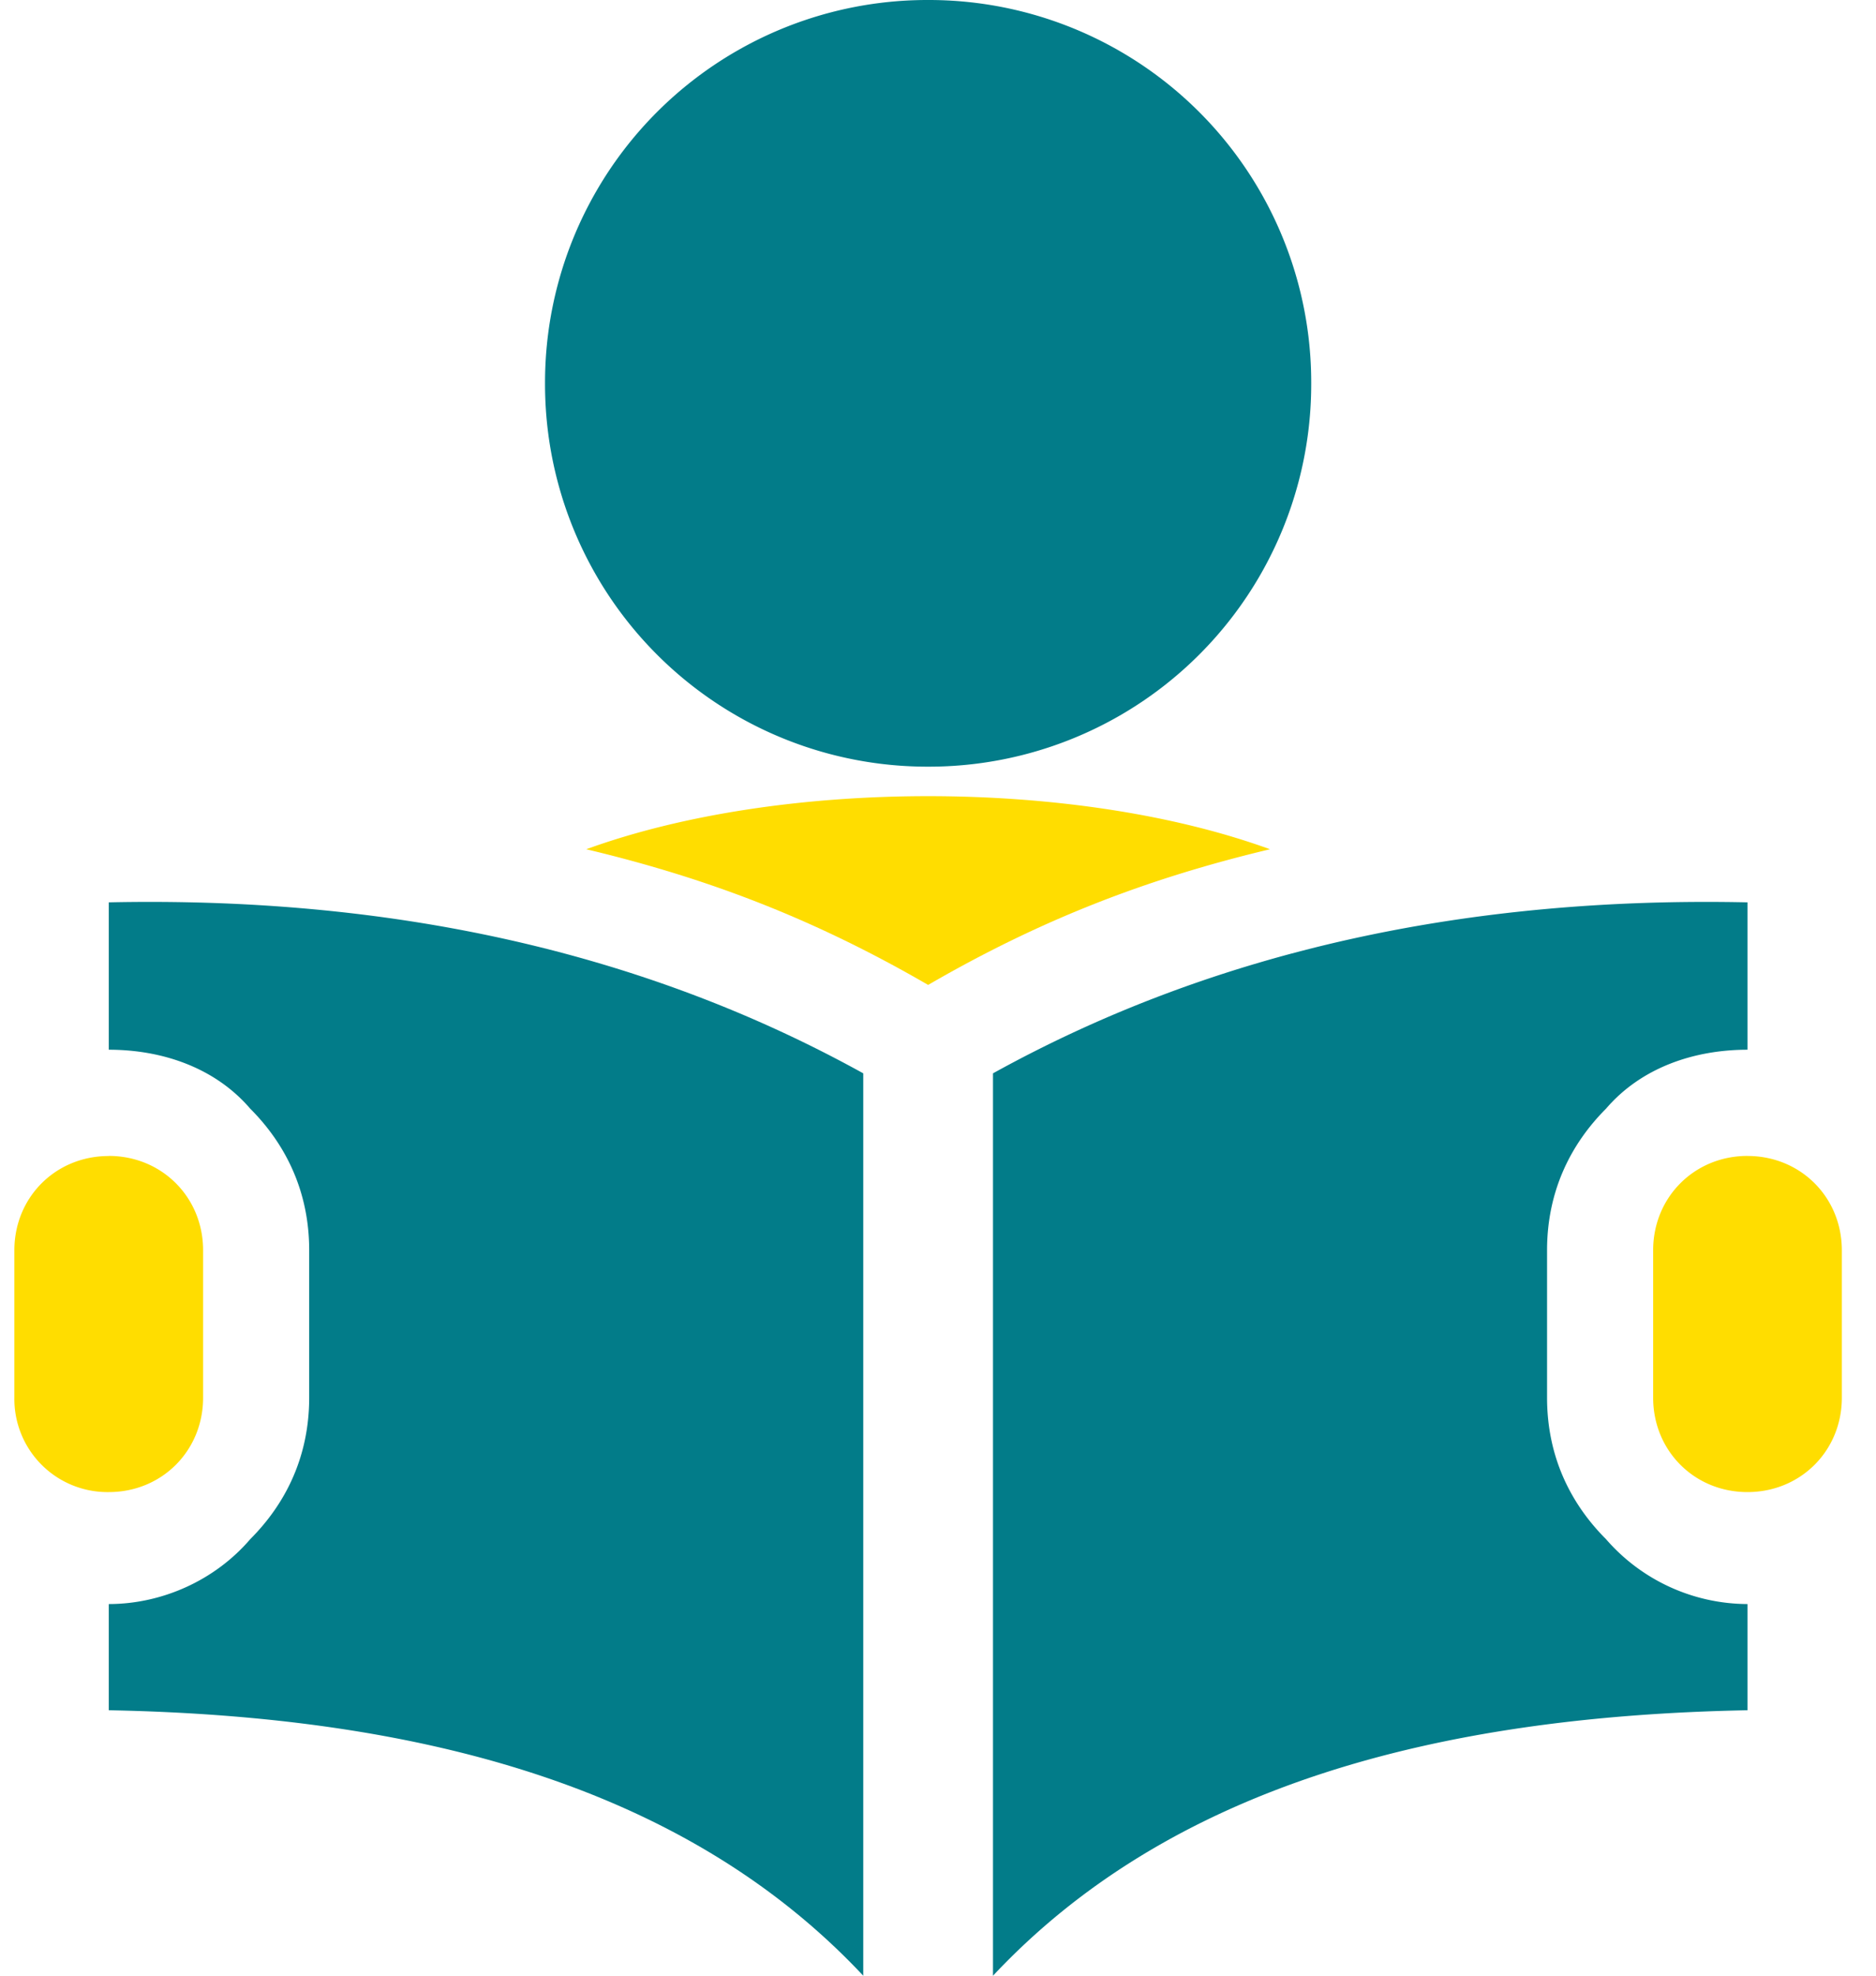 <svg xmlns="http://www.w3.org/2000/svg" width="38" height="40" viewBox="0 0 38 40">
    <g fill="none" fill-rule="nonzero">
        <path fill="#027C89" d="M18.8 0a7.745 7.745 0 0 1 7.76 7.76 7.745 7.745 0 0 1-7.76 7.762 7.745 7.745 0 0 1-7.76-7.761A7.745 7.745 0 0 1 18.8 0zM35.397 18.269c-5.613-.119-10.747.954-15.283 3.462v18.27c3.583-3.821 8.955-5.254 15.283-5.375v-2.15a3.812 3.812 0 0 1-2.866-1.314c-.717-.717-1.194-1.671-1.194-2.865v-2.985c0-1.193.479-2.15 1.194-2.865.717-.836 1.79-1.194 2.866-1.194v-2.984zM2.203 18.269c5.613-.119 10.747.954 15.283 3.462v18.27c-3.583-3.821-8.955-5.254-15.283-5.375v-2.15c1.075 0 2.15-.478 2.866-1.314.717-.717 1.194-1.671 1.194-2.865v-2.985c0-1.193-.479-2.15-1.194-2.865-.717-.836-1.79-1.194-2.866-1.194v-2.984z"/>
        <path fill="#FD0" d="M2.203 23.403c1.075 0 1.911.836 1.911 1.911v2.984c0 1.075-.836 1.911-1.91 1.911A1.886 1.886 0 0 1 .291 28.3v-2.985c0-1.075.836-1.91 1.911-1.91zM35.397 23.403c-1.075 0-1.911.836-1.911 1.911v2.984c0 1.075.836 1.911 1.91 1.911 1.076 0 1.912-.836 1.912-1.91v-2.985c0-1.075-.836-1.91-1.911-1.91zM25.725 17.194c-2.508.597-4.657 1.433-6.925 2.747-2.269-1.314-4.417-2.15-6.925-2.747 3.94-1.433 9.911-1.433 13.85 0z"/>
    </g>
</svg>
